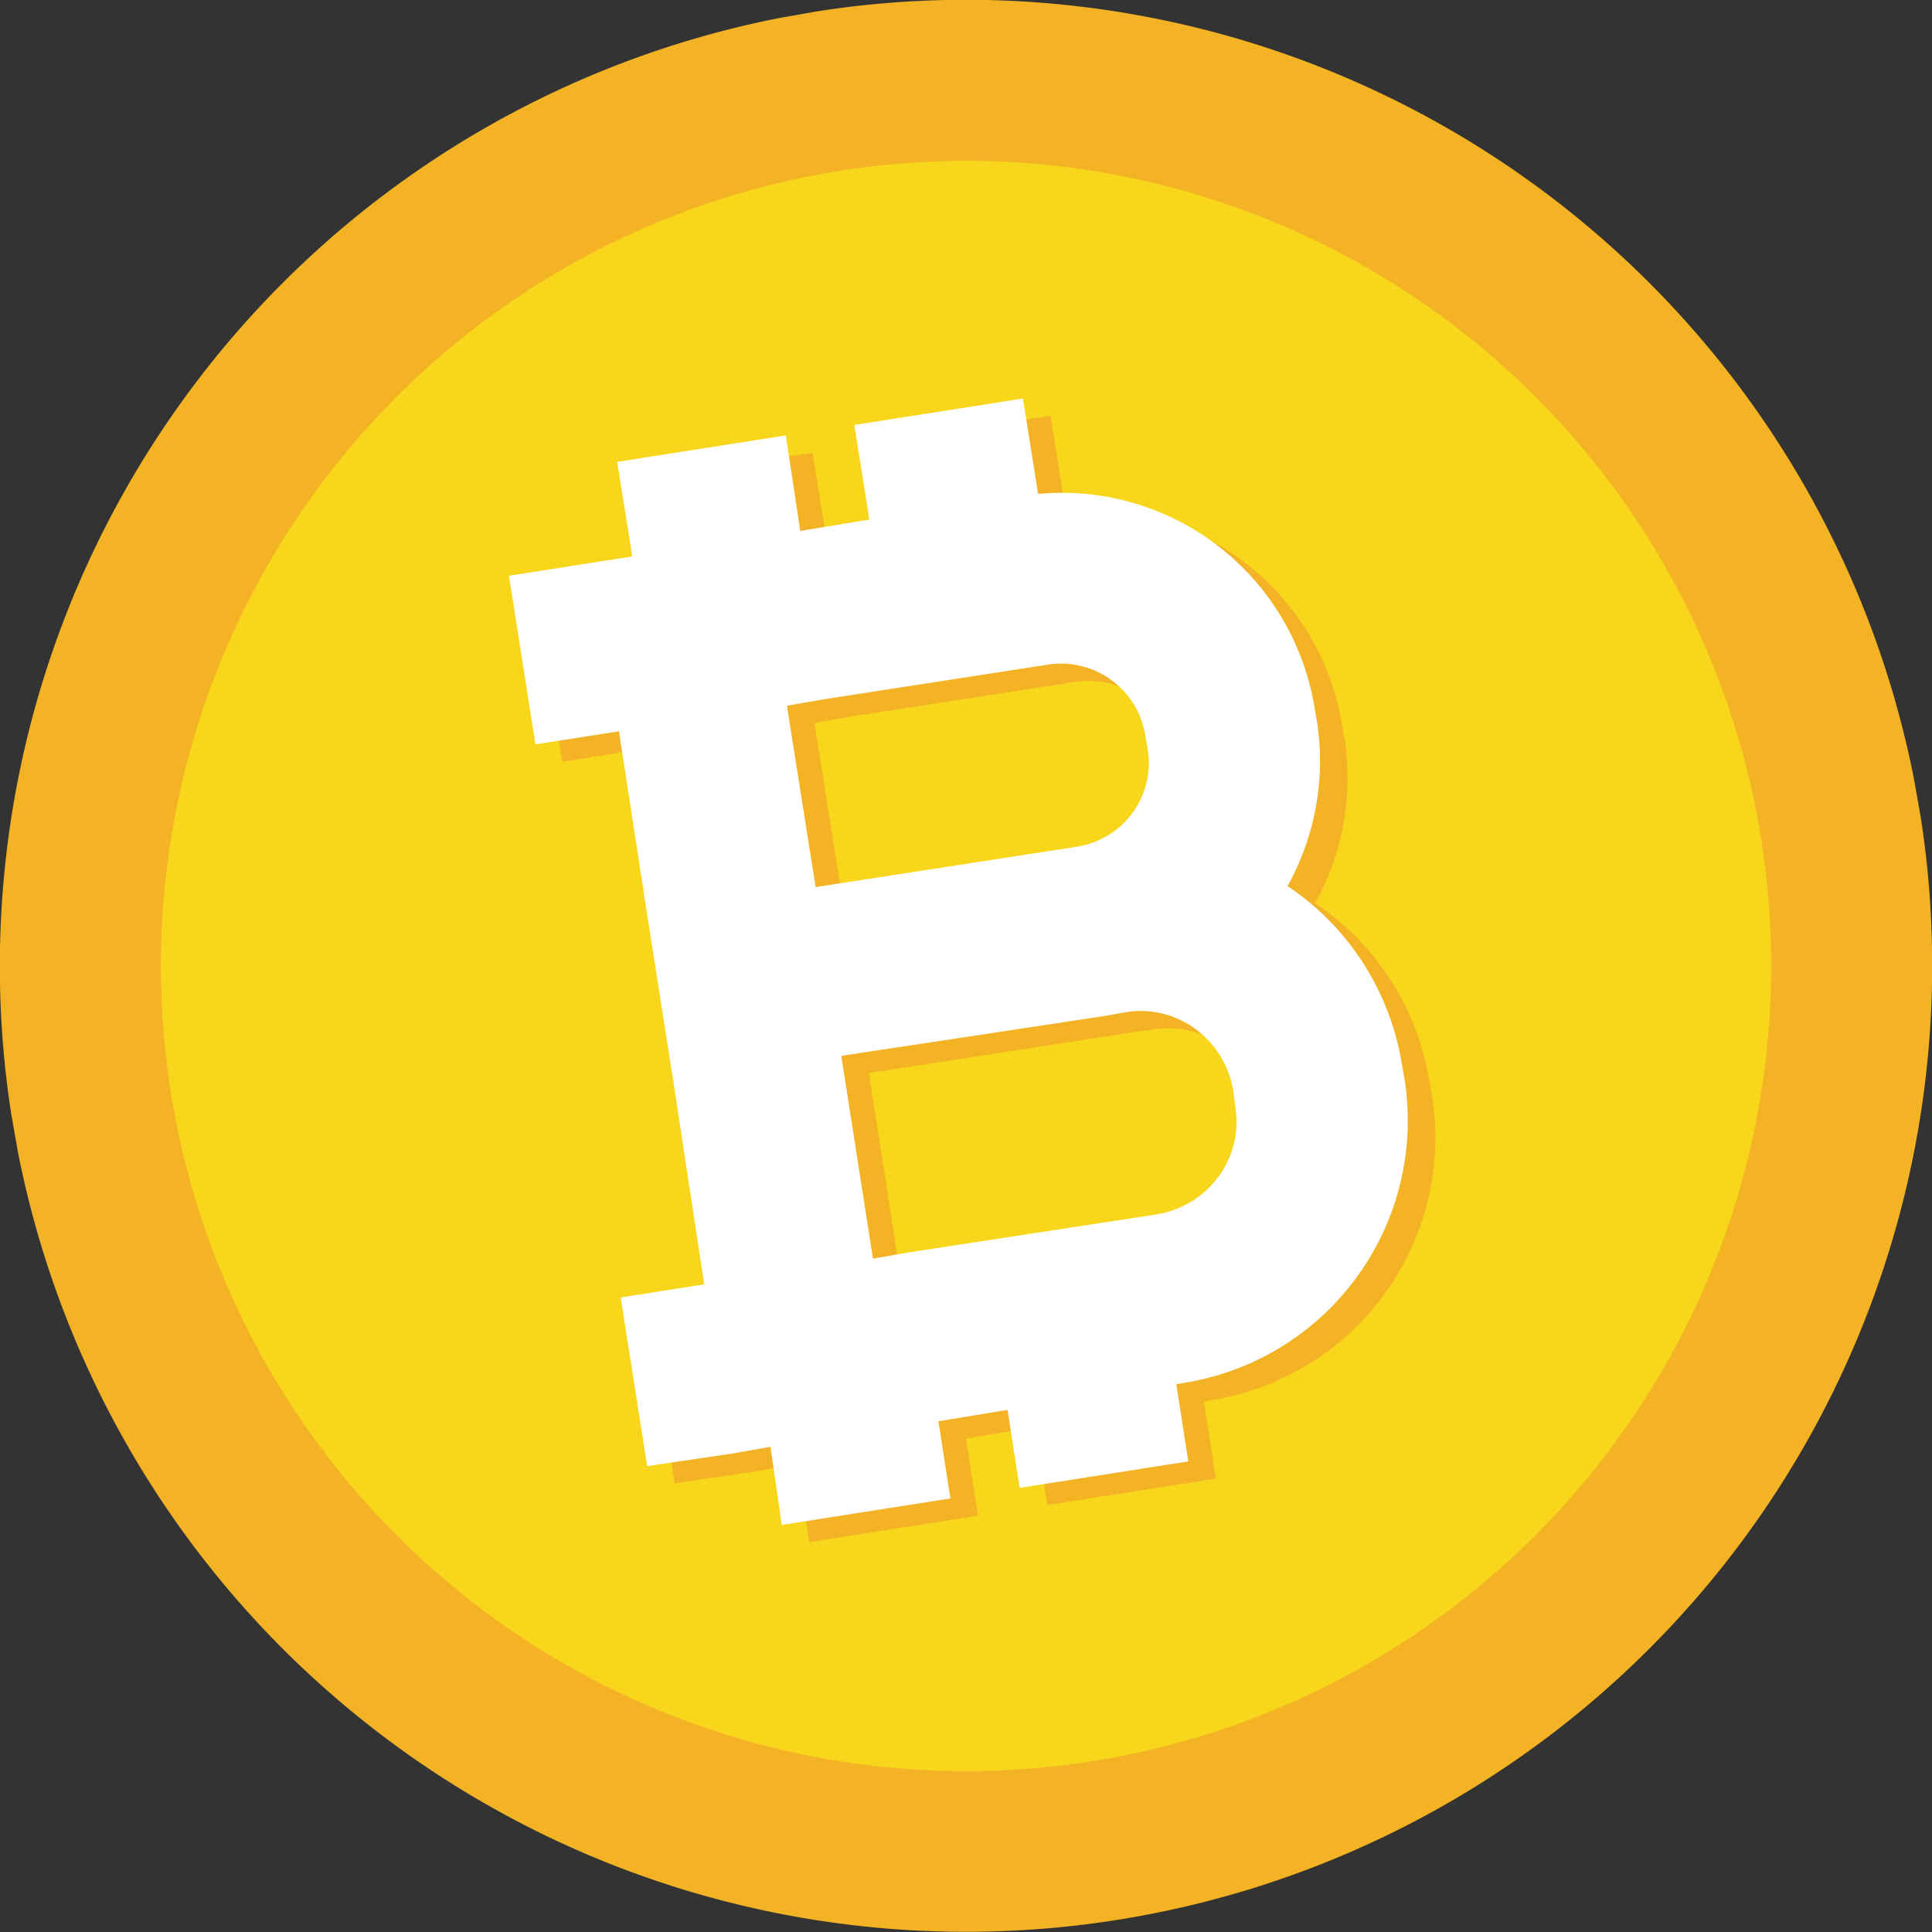<svg xmlns="http://www.w3.org/2000/svg" xmlns:xlink="http://www.w3.org/1999/xlink" width="24" height="24" viewBox="0 0 24 24"><rect x="0" y="0" width="24" height="24" fill="#333333" stroke="none"/><defs><path id="mhw2a" d="M327 591h24v24h-24z"/><path id="mhw2c" d="M351 603.24a12 12 0 1 1-24-.49 12 12 0 0 1 24 .5"/><path id="mhw2d" d="M349 603.2a10 10 0 1 1-20-.4 10 10 0 0 1 20 .4"/><path id="mhw2e" d="M343.4 602.98a3.29 3.29 0 0 1 1.02 2.44v.19a3.3 3.3 0 0 1-3.37 3.23h-.08l-.02.97-2.12-.04.02-.98-.87-.01-.02.97-2.12-.04.02-.98h-.49l-1.05-.03.04-2.12 1.05.02.06-2.54.04-2.12.05-2.29-1.06-.02.05-2.12 1.05.02.5.01.02-1.19 2.11.04-.02 1.2.87.01.02-1.19 2.12.04-.02 1.2a3.18 3.18 0 0 1 2.92 3.23v.18c-.02.73-.29 1.4-.71 1.92zm-5.77-1l3.28.07c.59.01 1.07-.45 1.08-1.04v-.17a1.06 1.06 0 0 0-1.03-1.08l-2.84-.06h-.45zm4.67 3.4c.01-.65-.5-1.2-1.16-1.2l-.27-.01-3.29-.07-.05 2.55h.45l3.11.07c.65.01 1.2-.5 1.2-1.16z"/><path id="mhw2f" d="M343.1 602.71a3.3 3.3 0 0 1 1.02 2.44v.19a3.3 3.3 0 0 1-3.37 3.23h-.08l-.02.97-2.12-.04.02-.98-.87-.01-.02.97-2.12-.04.03-.98h-.5l-1.05-.03.04-2.12 1.05.02.06-2.54.04-2.12.05-2.29-1.05-.02.04-2.12 1.05.02.5.01.02-1.19 2.12.04-.03 1.2.87.01.02-1.19 2.12.04-.02 1.2a3.18 3.18 0 0 1 2.92 3.23v.18c-.02.73-.29 1.4-.71 1.92zm-5.77-1l3.28.07c.59.01 1.07-.45 1.08-1.04v-.17a1.06 1.06 0 0 0-1.03-1.08l-2.84-.06h-.45zm4.67 3.4c.01-.65-.5-1.2-1.16-1.2h-.27l-3.29-.08-.05 2.55h.45l3.11.07c.65.01 1.2-.5 1.2-1.16z"/><clipPath id="mhw2b"><use xlink:href="#mhw2a"/></clipPath></defs><g><g transform="rotate(-10 -3202.08 2176.31)"><g><g/><g clip-path="url(#mhw2b)"><use fill="#f3b324" xlink:href="#mhw2c"/></g></g><g><use fill="#f7d61c" xlink:href="#mhw2d"/></g><g><use fill="#f3b324" xlink:href="#mhw2e"/></g><g><use fill="#fff" xlink:href="#mhw2f"/></g></g></g></svg>